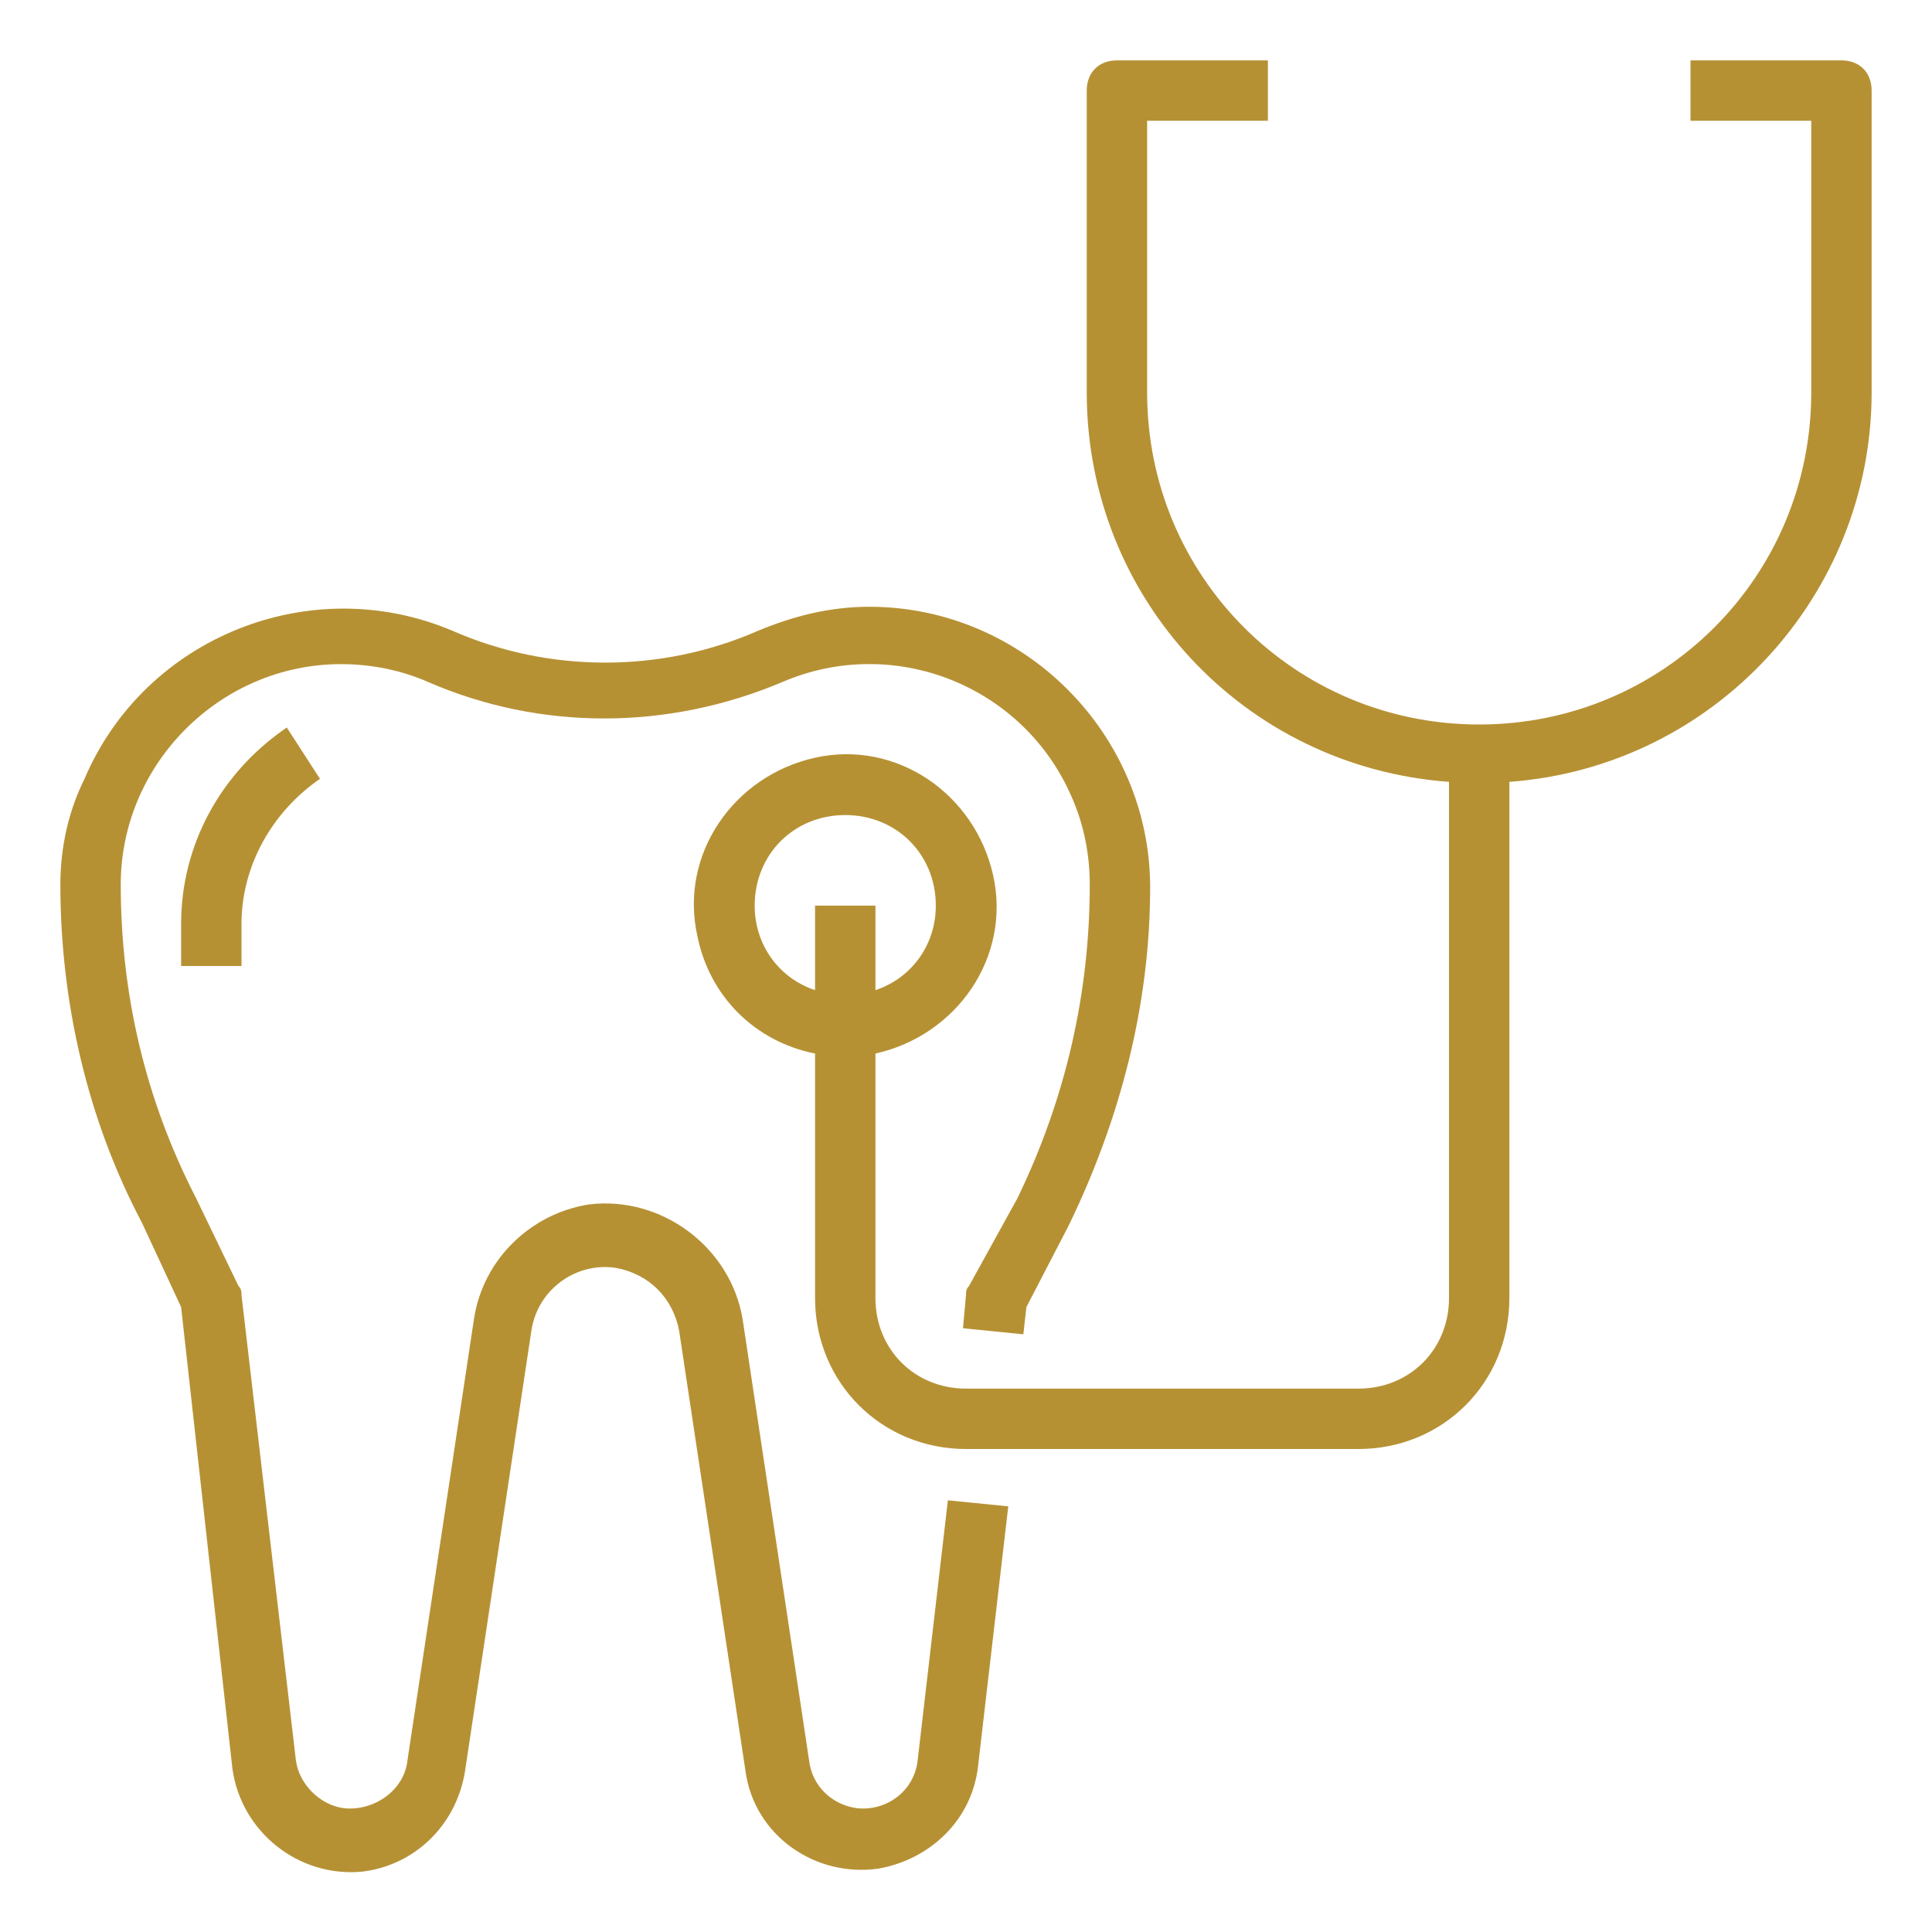 <svg version="1.1" id="katman_1" xmlns="http://www.w3.org/2000/svg" x="0" y="0" viewBox="0 0 64 64" xml:space="preserve"><style>.st0{fill:#b69134}</style><g id="outline"><path class="st0" d="M32.1 42.6c-.1.1-.1.2-.1.3l-.1 1.1 2 .2.1-.9 1.4-2.7c1.7-3.5 2.7-7.3 2.7-11.2 0-5.1-4.2-9.3-9.3-9.3-1.3 0-2.5.3-3.7.8-3.2 1.4-6.9 1.4-10.1 0-4.7-2-10.2.2-12.2 4.9-.5 1-.8 2.2-.8 3.5 0 3.9.9 7.8 2.7 11.2L6 43.3l1.7 15.3C8 60.7 9.9 62.2 12 62c1.7-.2 3.1-1.5 3.4-3.3l2.2-14.6c.2-1.4 1.5-2.3 2.8-2.1 1.1.2 1.9 1 2.1 2.1l2.2 14.6c.3 2.1 2.3 3.5 4.4 3.2 1.7-.3 3.1-1.6 3.3-3.4l1-8.6-2-.2-1 8.6c-.1 1-1 1.7-2 1.6-.8-.1-1.5-.7-1.6-1.6l-2.2-14.6c-.4-2.4-2.7-4.1-5.1-3.8-1.9.3-3.5 1.8-3.8 3.8l-2.2 14.6c-.1 1-1.1 1.7-2.1 1.6-.8-.1-1.5-.8-1.6-1.6L8 42.9c0-.1 0-.2-.1-.3l-1.4-2.9C4.8 36.4 4 32.9 4 29.3c0-4 3.3-7.3 7.3-7.3 1 0 2 .2 2.9.6 3.7 1.6 7.9 1.6 11.7 0 3.7-1.6 8 .1 9.6 3.8.4.9.6 1.9.6 2.9 0 3.6-.8 7.1-2.4 10.4l-1.6 2.9z"/><path class="st0" d="M61 2h-5v2h4v9c0 6.1-4.9 11-11 11s-11-4.9-11-11V4h4V2h-5c-.6 0-1 .4-1 1v10c0 6.8 5.2 12.4 12 12.9V43c0 1.7-1.3 3-3 3H32c-1.7 0-3-1.3-3-3v-8.1c2.7-.6 4.5-3.2 3.9-5.9s-3.2-4.5-5.9-3.9c-2.7.6-4.5 3.2-3.9 5.9.4 2 1.9 3.5 3.9 3.9V43c0 2.8 2.2 5 5 5h13c2.8 0 5-2.2 5-5V25.9c6.8-.5 12-6.2 12-12.9V3c0-.6-.4-1-1-1zM25 30c0-1.7 1.3-3 3-3s3 1.3 3 3c0 1.3-.8 2.4-2 2.8V30h-2v2.8c-1.2-.4-2-1.5-2-2.8zm-19 .6V32h2v-1.4c0-1.9 1-3.7 2.6-4.8l-1.1-1.7C7.3 25.6 6 28 6 30.6z"/></g></svg>